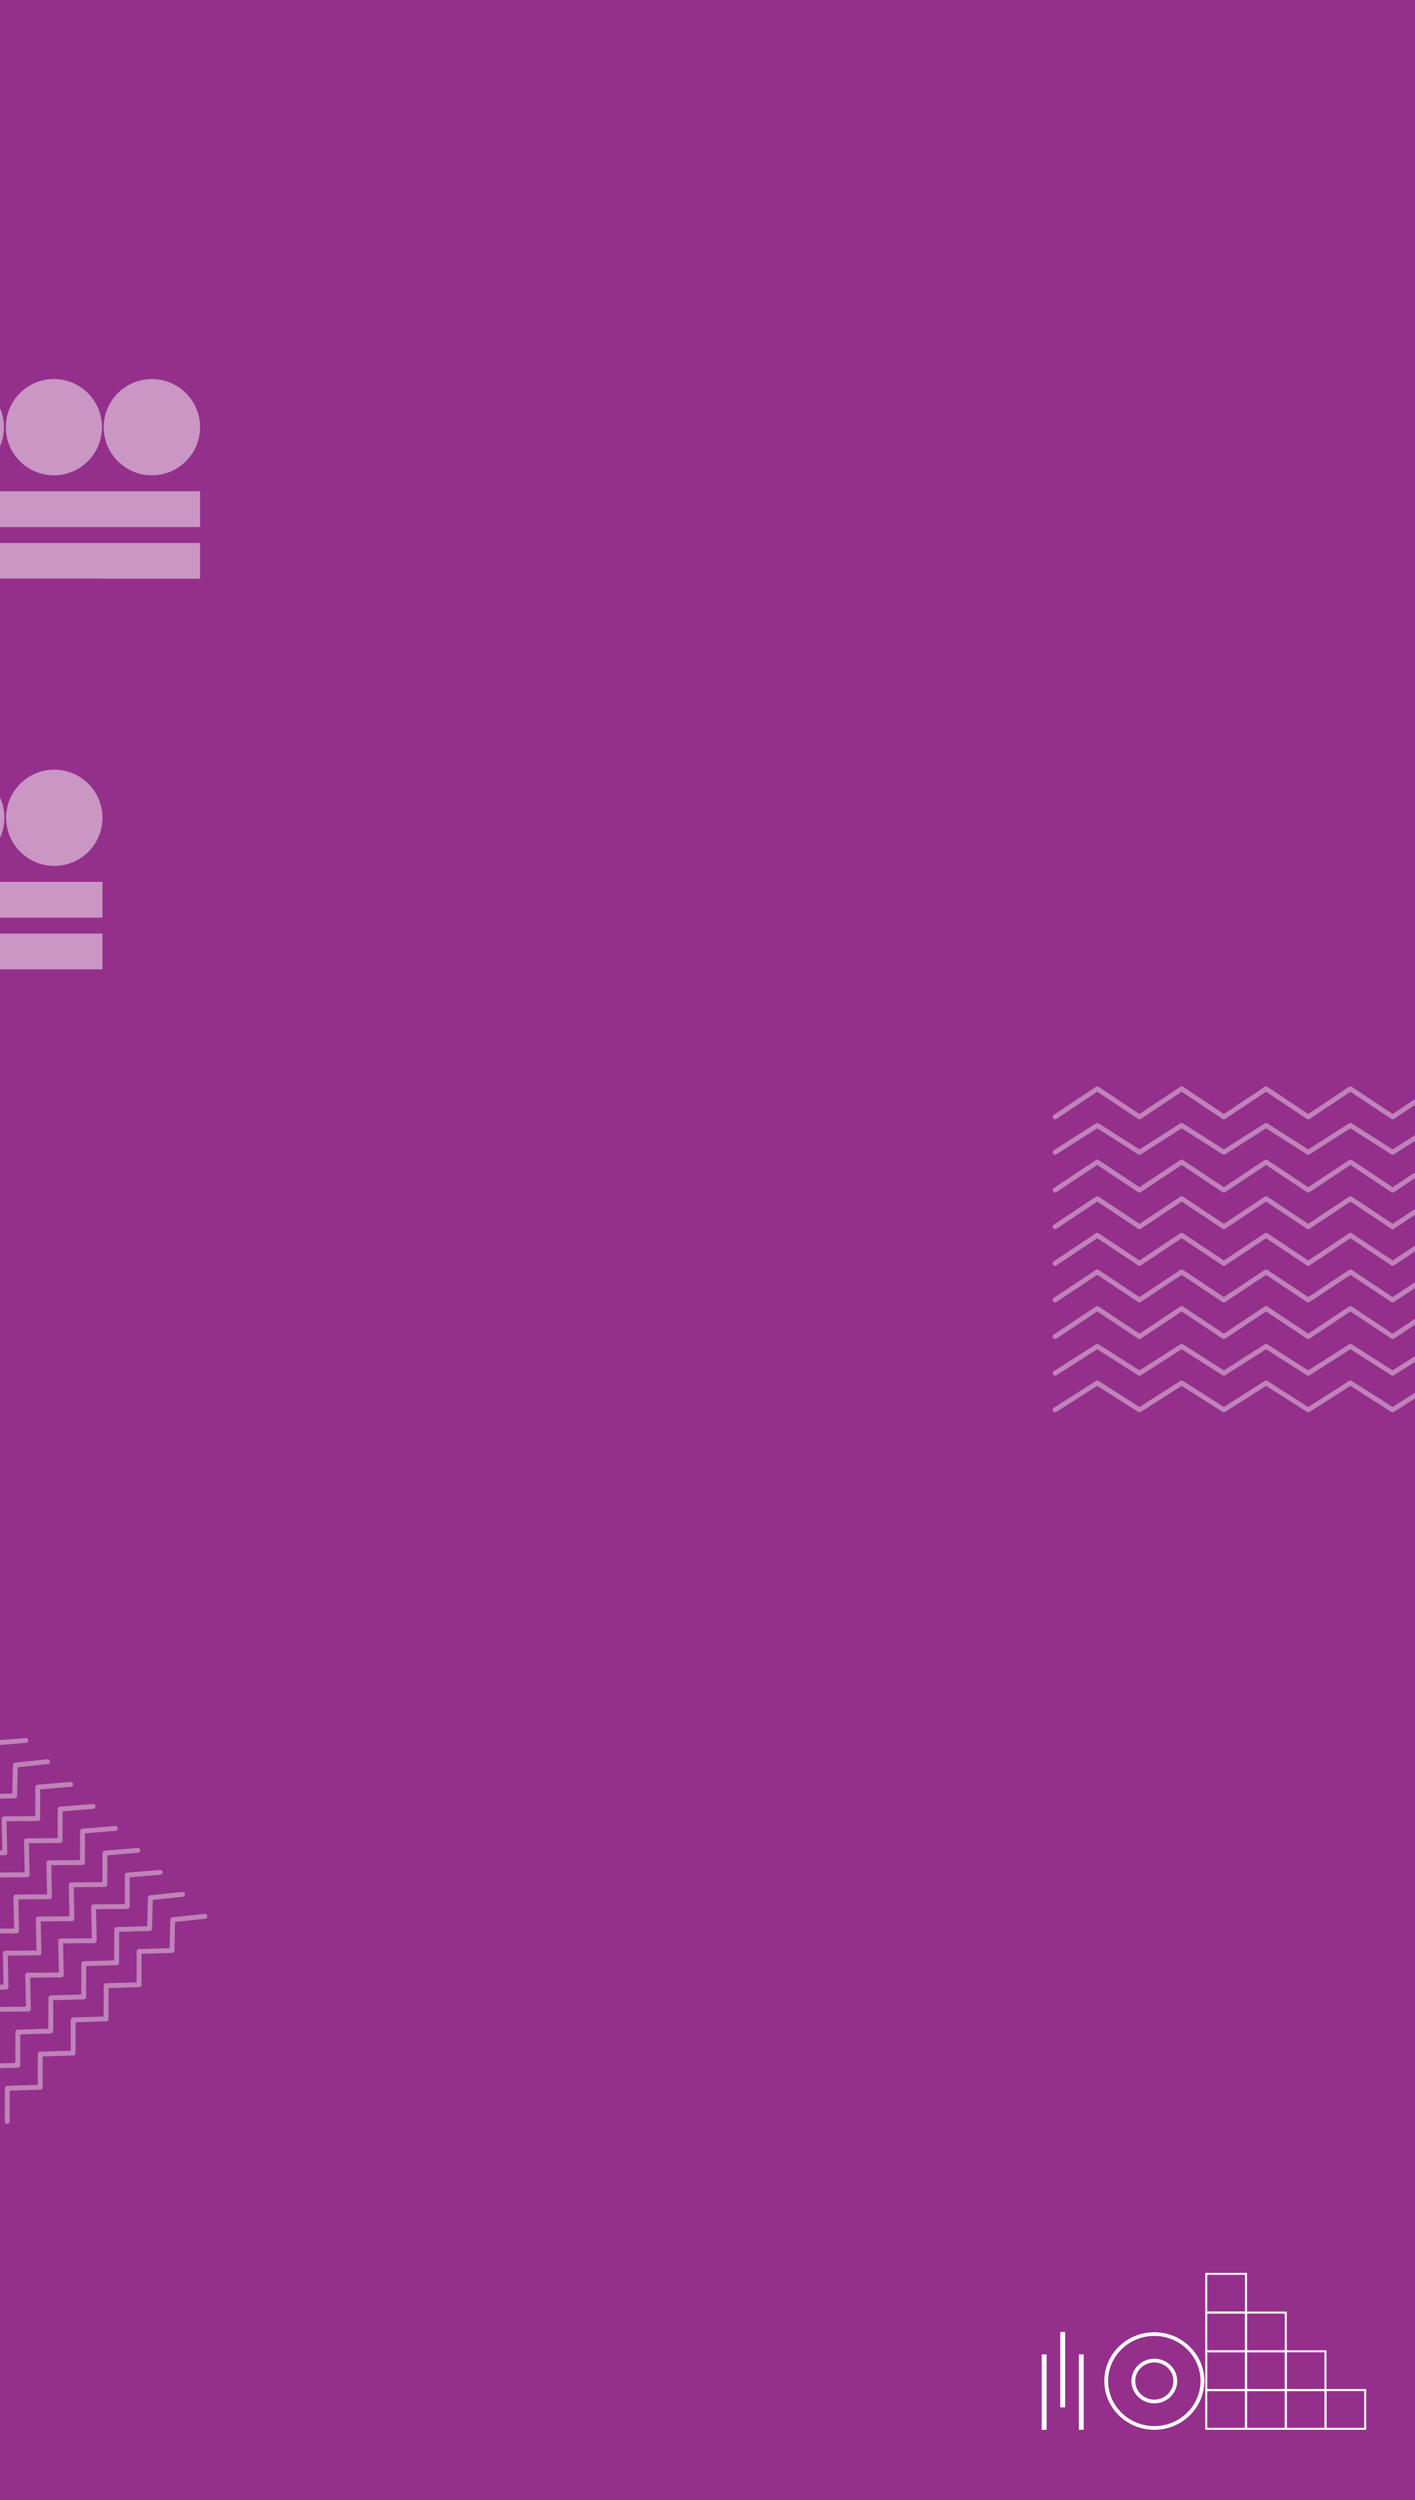 <svg width="580" height="1024" viewBox="0 0 580 1024" fill="none" xmlns="http://www.w3.org/2000/svg">
<rect x="0" y="0" width="580" height="1024" fill="#333333" stroke="none"/>
<g clip-path="url(#clip0_16_163)">
<path d="M580 0H0V1024H580V0Z" fill="#942F8B"/>
<path d="M494.04 978.619V995.292H511.147V978.619H494.04ZM494.858 994.495V979.416H510.328V994.495H494.858Z" fill="white"/>
<path d="M510.328 962.743V979.417H527.435V962.743H510.328ZM511.146 978.619V963.541H526.616V978.619H511.146Z" fill="white"/>
<path d="M510.328 946.876V963.539H527.435V946.876H510.328ZM511.146 962.741V947.673H526.616V962.752H511.146V962.741Z" fill="white"/>
<path d="M526.616 962.743V979.417H543.712V962.743H526.616ZM527.435 978.619V963.541H542.894V978.619H527.435Z" fill="white"/>
<path d="M494.04 962.743V979.417H511.147V962.743H494.04ZM494.858 978.619V963.541H510.328V978.619H494.858Z" fill="white"/>
<path d="M494.04 946.876V963.539H511.147V946.876H494.04ZM494.858 962.741V947.673H510.328V962.752H494.858V962.741Z" fill="white"/>
<path d="M494.04 931V947.674H511.147V931H494.04ZM494.858 946.876V931.798H510.328V946.876H494.858Z" fill="white"/>
<path d="M510.328 978.619V995.292H527.435V978.619H510.328ZM511.146 994.495V979.416H526.616V994.495H511.146Z" fill="white"/>
<path d="M526.616 978.619V995.292H543.712V978.619H526.616ZM527.435 994.495V979.416H542.894V994.495H527.435Z" fill="white"/>
<path d="M542.893 978.619V995.292H560V978.619H542.893ZM543.712 994.495V979.416H559.182V994.495H543.712Z" fill="white"/>
<path d="M473.147 955.329C484.445 955.329 493.644 964.295 493.644 975.306C493.644 986.325 484.445 995.291 473.147 995.291C461.85 995.291 452.651 986.325 452.651 975.306C452.643 964.295 461.843 955.329 473.147 955.329ZM473.147 993.778C483.592 993.778 492.091 985.493 492.091 975.306C492.091 965.126 483.592 956.842 473.147 956.842C462.703 956.842 454.203 965.126 454.203 975.306C454.196 985.493 462.696 993.778 473.147 993.778Z" fill="white"/>
<path d="M473.147 966.175C478.319 966.175 482.523 970.273 482.523 975.314C482.523 980.355 478.319 984.452 473.147 984.452C467.975 984.452 463.771 980.355 463.771 975.314C463.771 970.273 467.975 966.175 473.147 966.175ZM473.147 982.932C477.458 982.932 480.97 979.509 480.97 975.306C480.97 971.104 477.458 967.688 473.147 967.688C468.836 967.688 465.323 971.112 465.323 975.314C465.323 979.516 468.828 982.932 473.147 982.932Z" fill="white"/>
<path d="M435.597 955.22V986.112" stroke="white" stroke-width="2"/>
<path d="M443.194 964.399V995.291" stroke="white" stroke-width="2"/>
<path d="M428 964.399V995.291" stroke="white" stroke-width="2"/>
<rect width="160" height="160" transform="matrix(-1 0 0 1 82 77)" fill="#942F8B"/>
<rect width="160" height="14.656" transform="matrix(-1 0 0 1 82 222.408)" fill="white" fill-opacity="0.5"/>
<rect width="160" height="14.656" transform="matrix(-1 0 0 1 82 201.224)" fill="white" fill-opacity="0.5"/>
<ellipse cx="19.744" cy="19.712" rx="19.744" ry="19.712" transform="matrix(-1 0 0 1 82 155.272)" fill="white" fill-opacity="0.5"/>
<circle cx="19.712" cy="19.712" r="19.712" transform="matrix(-1 0 0 1 41.808 155.272)" fill="white" fill-opacity="0.5"/>
<circle cx="19.712" cy="19.712" r="19.712" transform="matrix(-1 0 0 1 1.616 155.272)" fill="white" fill-opacity="0.5"/>
<rect width="160" height="160" transform="matrix(-1 0 0 1 42 237)" fill="#942F8B"/>
<rect width="160" height="14.656" transform="matrix(-1 0 0 1 42 382.408)" fill="white" fill-opacity="0.5"/>
<rect width="160" height="14.656" transform="matrix(-1 0 0 1 42 361.224)" fill="white" fill-opacity="0.5"/>
<ellipse cx="19.744" cy="19.712" rx="19.744" ry="19.712" transform="matrix(-1 0 0 1 42 315.272)" fill="white" fill-opacity="0.5"/>
<circle cx="19.712" cy="19.712" r="19.712" transform="matrix(-1 0 0 1 1.808 315.272)" fill="white" fill-opacity="0.5"/>
<path d="M10.622 712.906L-2.86 714.015L-2.881 726.907L-16.666 727.003L-16.388 740.912L-30.174 741.008L-29.895 754.916L-43.681 755.012L-43.402 768.921L-57.187 769.017L-56.909 782.926L-70.698 783.025L-70.419 796.934" stroke="white" stroke-opacity="0.4" stroke-width="2" stroke-miterlimit="10" stroke-linecap="round" stroke-linejoin="round"/>
<path d="M38.139 739.931L24.657 741.04L24.636 753.932L10.85 754.028L11.129 767.937L-2.657 768.033L-2.378 781.941L-16.164 782.037L-15.885 795.946L-29.671 796.042L-29.392 809.95L-43.181 810.05L-42.903 823.959" stroke="white" stroke-opacity="0.4" stroke-width="2" stroke-miterlimit="10" stroke-linecap="round" stroke-linejoin="round"/>
<path d="M65.656 766.956L52.174 768.064L52.152 780.957L38.367 781.053L38.645 794.961L24.86 795.057L25.138 808.966L11.353 809.062L11.631 822.971L-2.154 823.067L-1.876 836.975L-15.665 837.075L-15.386 850.984" stroke="white" stroke-opacity="0.4" stroke-width="2" stroke-miterlimit="10" stroke-linecap="round" stroke-linejoin="round"/>
<path d="M19.489 721.614L6.284 722.995L5.986 735.615L-7.494 736.011L-7.521 749.62L-21.001 750.016L-21.029 763.624L-34.508 764.021L-34.535 777.629L-48.015 778.025L-48.042 791.634L-61.526 792.034L-61.553 805.642" stroke="white" stroke-opacity="0.4" stroke-width="2" stroke-miterlimit="10" stroke-linecap="round" stroke-linejoin="round"/>
<path d="M47.311 748.939L33.829 750.048L33.808 762.94L20.022 763.036L20.301 776.945L6.515 777.041L6.794 790.949L-6.992 791.045L-6.713 804.954L-20.499 805.05L-20.22 818.959L-34.009 819.058L-33.731 832.967" stroke="white" stroke-opacity="0.4" stroke-width="2" stroke-miterlimit="10" stroke-linecap="round" stroke-linejoin="round"/>
<path d="M74.828 775.964L61.623 777.345L61.325 789.965L47.845 790.361L47.818 803.969L34.338 804.366L34.31 817.974L20.831 818.37L20.803 831.979L7.324 832.375L7.297 845.983L-6.187 846.383L-6.214 859.992" stroke="white" stroke-opacity="0.4" stroke-width="2" stroke-miterlimit="10" stroke-linecap="round" stroke-linejoin="round"/>
<path d="M28.967 730.923L15.485 732.032L15.463 744.924L1.678 745.02L1.956 758.928L-11.829 759.024L-11.55 772.933L-25.336 773.029L-25.058 786.938L-38.843 787.034L-38.565 800.942L-52.354 801.042L-52.075 814.951" stroke="white" stroke-opacity="0.4" stroke-width="2" stroke-miterlimit="10" stroke-linecap="round" stroke-linejoin="round"/>
<path d="M56.483 757.948L43.002 759.056L42.98 771.948L29.195 772.044L29.473 785.953L15.688 786.049L15.966 799.958L2.181 800.054L2.459 813.962L-11.326 814.058L-11.048 827.967L-24.837 828.067L-24.558 841.975" stroke="white" stroke-opacity="0.4" stroke-width="2" stroke-miterlimit="10" stroke-linecap="round" stroke-linejoin="round"/>
<path d="M84 784.972L70.795 786.353L70.497 798.973L57.017 799.369L56.99 812.978L43.51 813.374L43.483 826.982L30.003 827.379L29.976 840.987L16.496 841.383L16.469 854.992L2.985 855.392L2.958 869" stroke="white" stroke-opacity="0.4" stroke-width="2" stroke-miterlimit="10" stroke-linecap="round" stroke-linejoin="round"/>
<path d="M640 457.5L621.799 447.075L605.419 457.5L588.125 446L570.83 457.5L553.535 446L536.24 457.5L518.945 446L501.65 457.5L484.355 446L467.06 457.5L449.756 446L432.461 457.5" stroke="white" stroke-opacity="0.4" stroke-width="2" stroke-miterlimit="10" stroke-linecap="round" stroke-linejoin="round"/>
<path d="M640 502.5L621.799 492.075L605.419 502.5L588.125 491L570.83 502.5L553.535 491L536.24 502.5L518.945 491L501.65 502.5L484.355 491L467.06 502.5L449.756 491L432.461 502.5" stroke="white" stroke-opacity="0.4" stroke-width="2" stroke-miterlimit="10" stroke-linecap="round" stroke-linejoin="round"/>
<path d="M640 547.5L621.799 537.075L605.419 547.5L588.125 536L570.83 547.5L553.535 536L536.24 547.5L518.945 536L501.65 547.5L484.355 536L467.06 547.5L449.756 536L432.461 547.5" stroke="white" stroke-opacity="0.4" stroke-width="2" stroke-miterlimit="10" stroke-linecap="round" stroke-linejoin="round"/>
<path d="M640 472L621.799 462.028L605.419 472L588.125 461L570.83 472L553.535 461L536.24 472L518.945 461L501.65 472L484.355 461L467.06 472L449.756 461L432.461 472" stroke="white" stroke-opacity="0.4" stroke-width="2" stroke-miterlimit="10" stroke-linecap="round" stroke-linejoin="round"/>
<path d="M640 517.5L621.799 507.075L605.419 517.5L588.125 506L570.83 517.5L553.535 506L536.24 517.5L518.945 506L501.65 517.5L484.355 506L467.06 517.5L449.756 506L432.461 517.5" stroke="white" stroke-opacity="0.4" stroke-width="2" stroke-miterlimit="10" stroke-linecap="round" stroke-linejoin="round"/>
<path d="M640 562.5L621.799 552.528L605.419 562.5L588.125 551.5L570.83 562.5L553.535 551.5L536.24 562.5L518.945 551.5L501.65 562.5L484.355 551.5L467.06 562.5L449.756 551.5L432.461 562.5" stroke="white" stroke-opacity="0.4" stroke-width="2" stroke-miterlimit="10" stroke-linecap="round" stroke-linejoin="round"/>
<path d="M640 487.5L621.799 477.075L605.419 487.5L588.125 476L570.83 487.5L553.535 476L536.24 487.5L518.945 476L501.65 487.5L484.355 476L467.06 487.5L449.756 476L432.461 487.5" stroke="white" stroke-opacity="0.4" stroke-width="2" stroke-miterlimit="10" stroke-linecap="round" stroke-linejoin="round"/>
<path d="M640 532.5L621.799 522.075L605.419 532.5L588.125 521L570.83 532.5L553.535 521L536.24 532.5L518.945 521L501.65 532.5L484.355 521L467.06 532.5L449.756 521L432.461 532.5" stroke="white" stroke-opacity="0.4" stroke-width="2" stroke-miterlimit="10" stroke-linecap="round" stroke-linejoin="round"/>
<path d="M640 577.5L621.799 567.529L605.419 577.5L588.125 566.5L570.83 577.5L553.535 566.5L536.24 577.5L518.945 566.5L501.65 577.5L484.355 566.5L467.06 577.5L449.756 566.5L432.461 577.5" stroke="white" stroke-opacity="0.4" stroke-width="2" stroke-miterlimit="10" stroke-linecap="round" stroke-linejoin="round"/>
</g>
<defs>
<clipPath id="clip0_16_163">
<path d="M580 0H0V1024H580V0Z" fill="white"/>
</clipPath>
</defs>
</svg>
